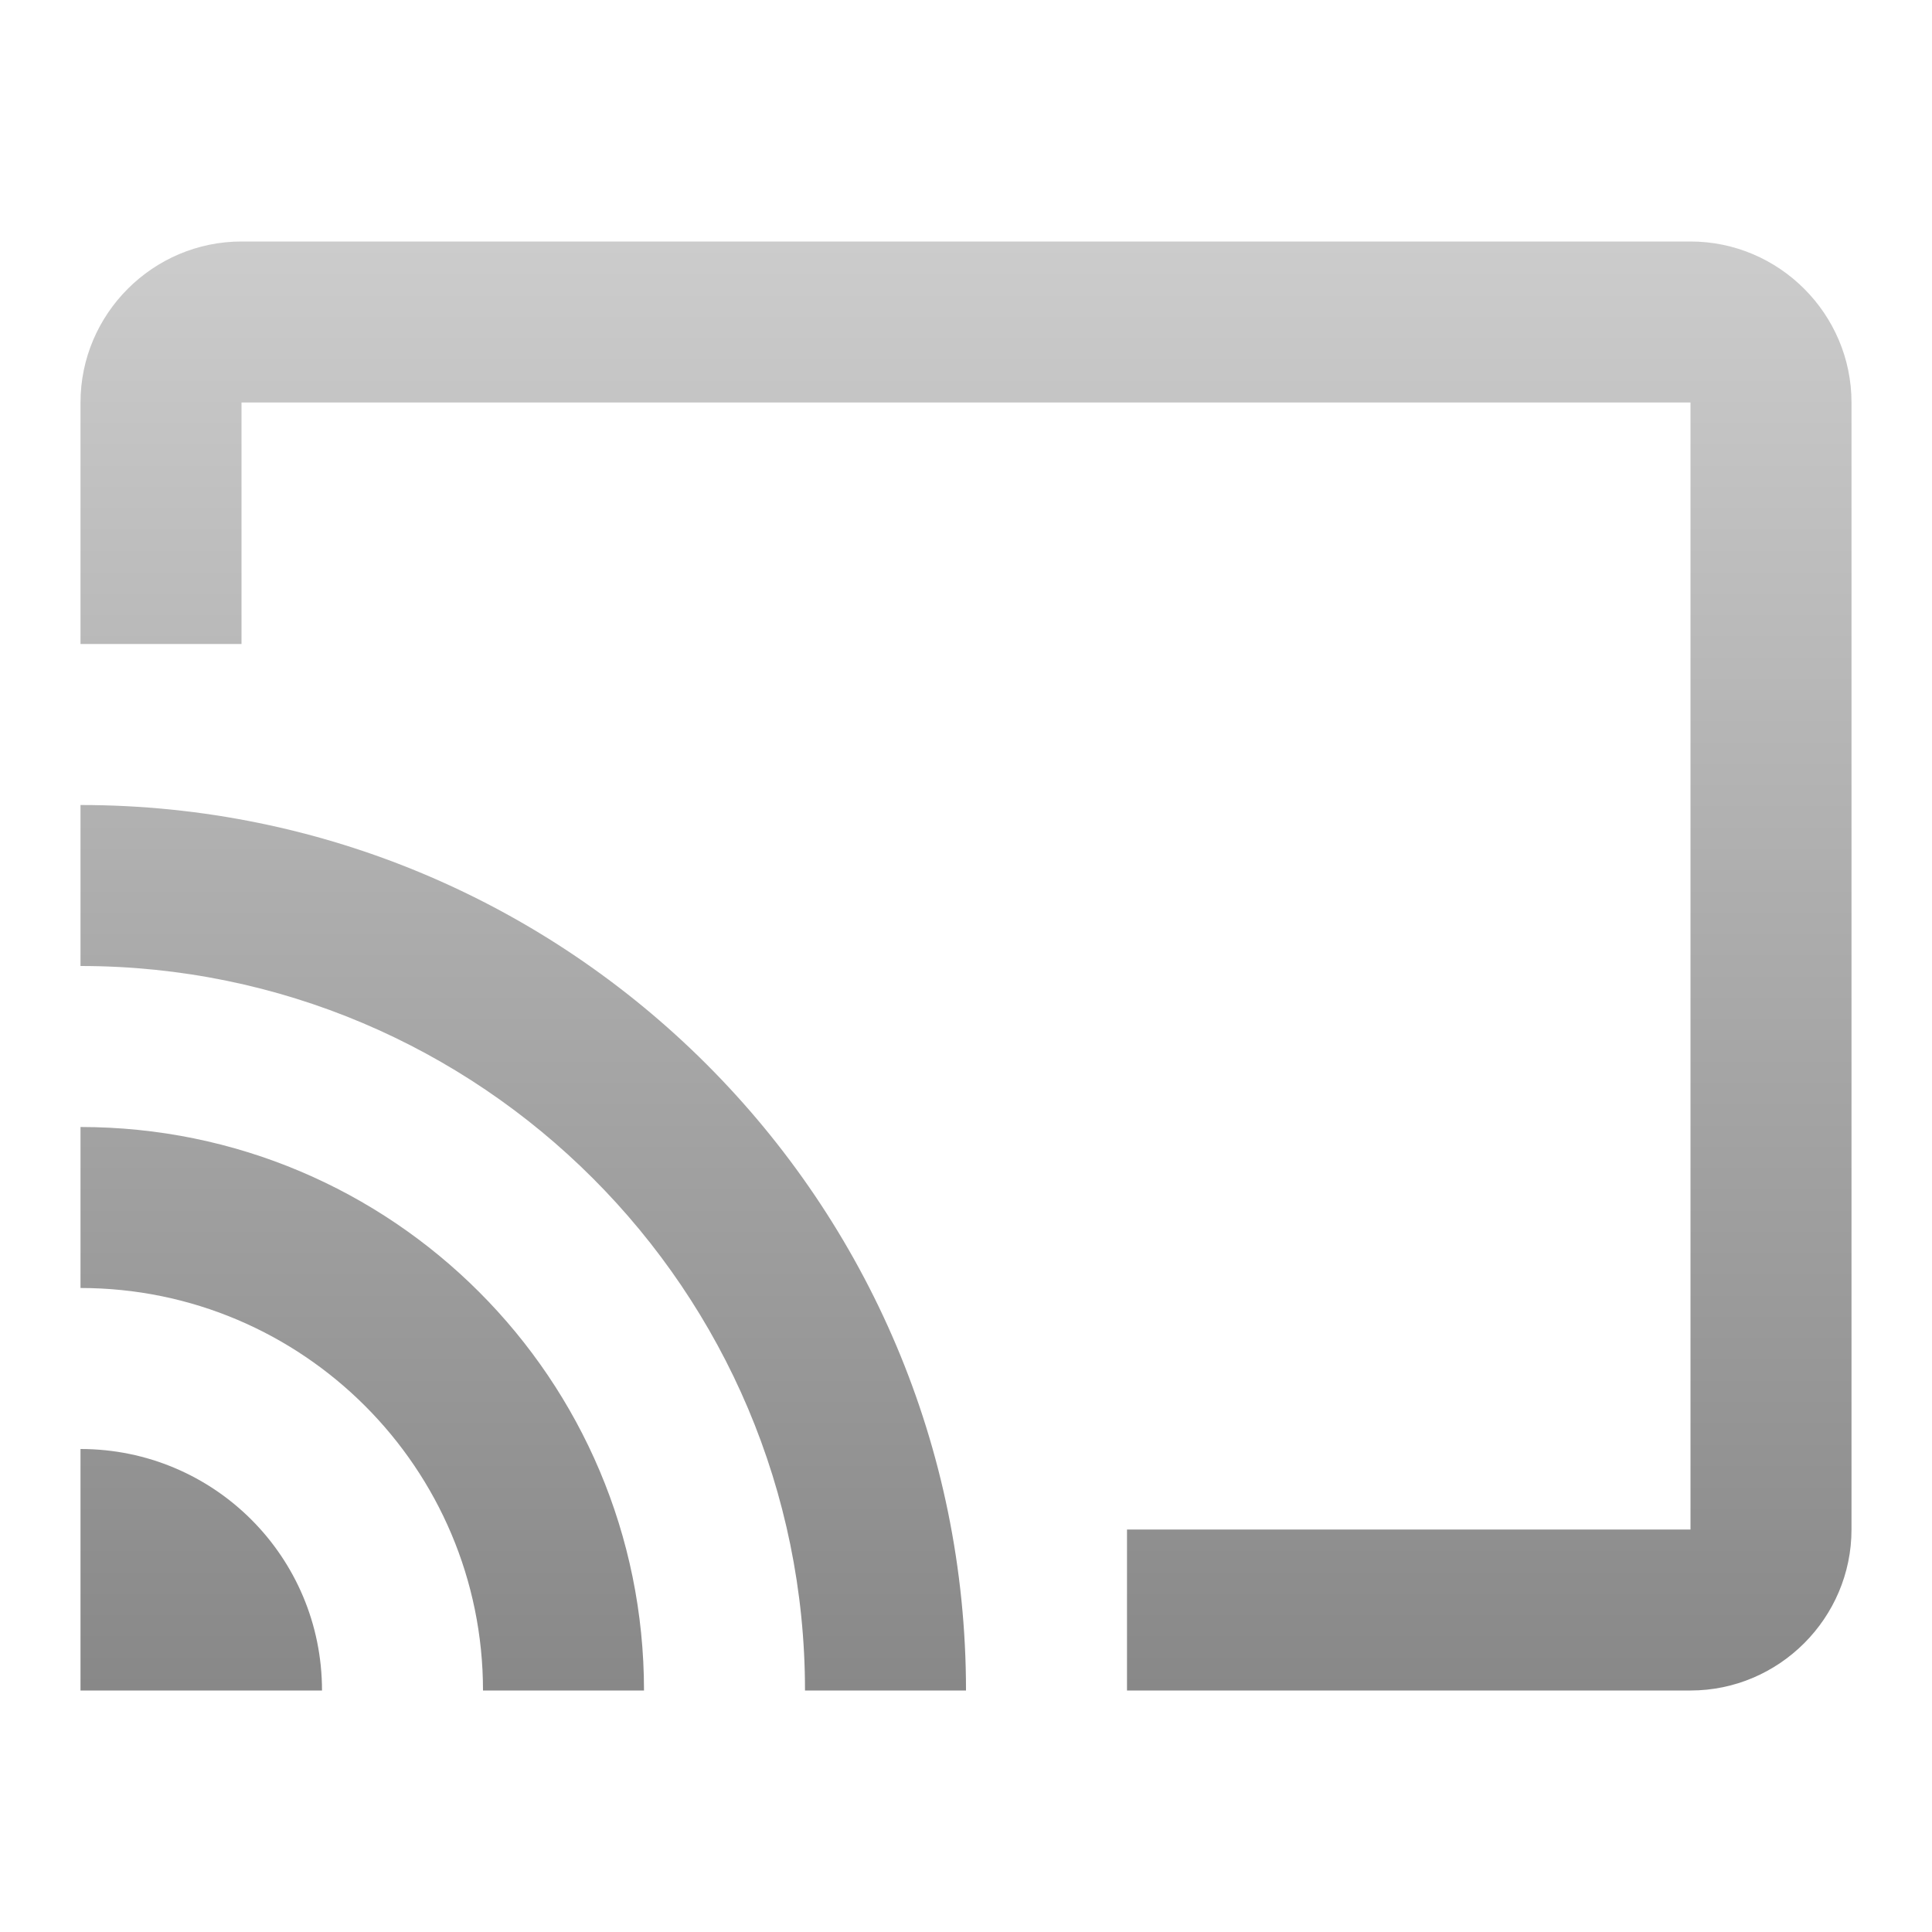 <svg xmlns="http://www.w3.org/2000/svg" xmlns:xlink="http://www.w3.org/1999/xlink" width="24" height="24" version="1.1" viewBox="0 0 24 24"><title>ic_cast_black_24dp</title><desc>Created with Sketch.</desc><defs><linearGradient id="normalGradient" x1="0%" x2="0%" y1="0%" y2="100%"><stop offset="0%" style="stop-color:#ccc;stop-opacity:1"/><stop offset="100%" style="stop-color:#888;stop-opacity:1"/></linearGradient></defs><g id="Page-1" fill="none" fill-rule="evenodd" stroke="none" stroke-width="1"><g id="ic_cast_black_24dp"><g id="ic_remove_circle_white_24dp"><path id="cast" fill="url(#normalGradient)" d="M1,18 L1,21 L4,21 C4,19.34 2.66,18 1,18 L1,18 Z M1,14 L1,16 C3.76,16 6,18.24 6,21 L8,21 C8,17.13 4.87,14 1,14 L1,14 Z M1,10 L1,12 C5.97,12 10,16.03 10,21 L12,21 C12,14.92 7.07,10 1,10 L1,10 Z M21,3 L3,3 C1.9,3 1,3.9 1,5 L1,8 L3,8 L3,5 L21,5 L21,19 L14,19 L14,21 L21,21 C22.1,21 23,20.1 23,19 L23,5 C23,3.9 22.1,3 21,3 L21,3 Z"/><rect id="bounds" width="24" height="24" x="0" y="0"/></g></g></g></svg>